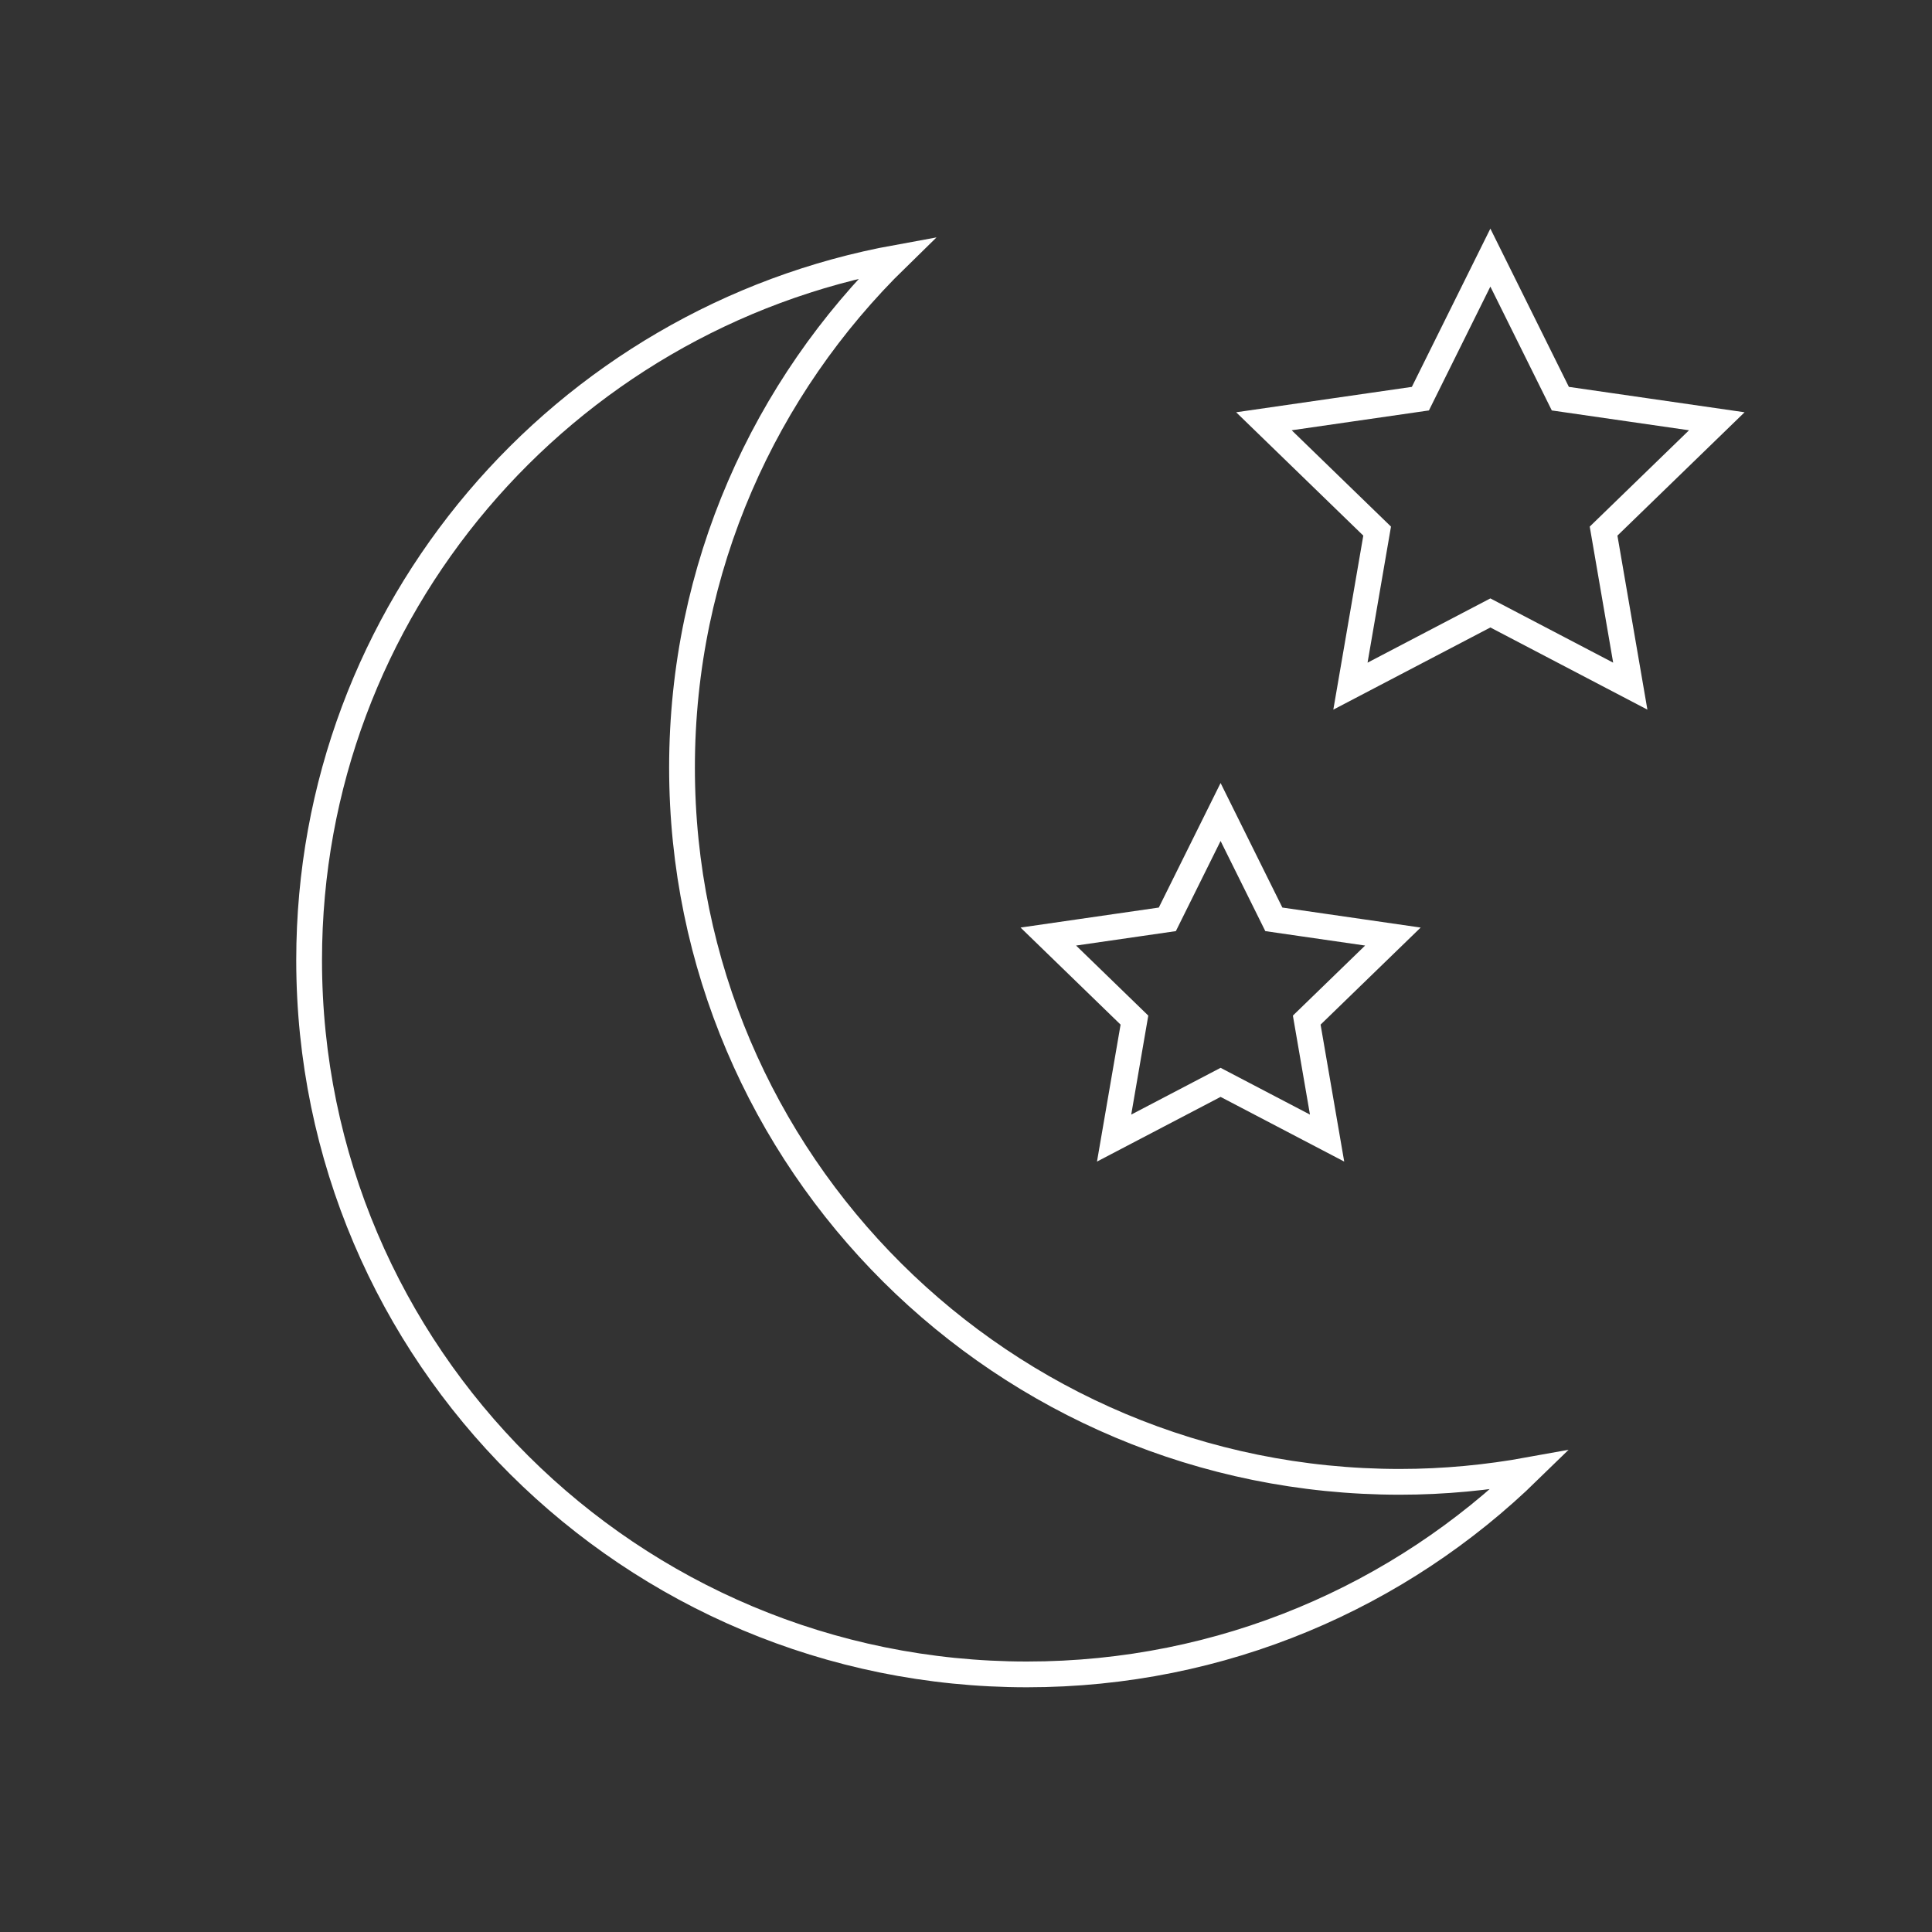 <?xml version="1.0" encoding="UTF-8"?>
<svg width="300px" height="300px" viewBox="0 0 300 300" version="1.1" xmlns="http://www.w3.org/2000/svg" xmlns:xlink="http://www.w3.org/1999/xlink">
    <rect x="0" y="0" width="300" height="300" fill="#333333" stroke="none"/>
    <!-- Generator: Sketch 40.3 (33839) - http://www.bohemiancoding.com/sketch -->
    <title>01n</title>
    <desc>Created with Sketch.</desc>
    <defs></defs>
    <g id="Page-1" stroke="none" stroke-width="1" fill="none" fill-rule="evenodd">
        <g id="01n" stroke="#FFFFFF" stroke-width="4">
            <g id="Group-5" transform="translate(48, 40)">
                <path d="M169.371,190.099 C107.81,190.099 57.903,140.437 57.903,79.181 C57.903,48.156 70.716,20.125 91.343,0 C39.394,9.431 0,54.665 0,109.082 C0,170.337 49.907,220 111.473,220 C141.857,220 169.39,207.886 189.497,188.258 C182.968,189.444 176.249,190.099 169.371,190.099 L169.371,190.099 Z" id="Stroke-523"></path>
                <polygon id="Stroke-525" points="183.423 0 194.289 21.904 218.584 25.415 201.003 42.47 205.15 66.545 183.423 55.177 161.695 66.545 165.842 42.47 148.261 25.415 172.557 21.904"></polygon>
                <polygon id="Stroke-527" points="141.532 86.087 149.801 102.754 168.286 105.428 154.909 118.403 158.07 136.72 141.532 128.069 124.998 136.72 128.155 118.403 114.783 105.428 133.263 102.754"></polygon>
            </g>
        </g>
    </g>
</svg>